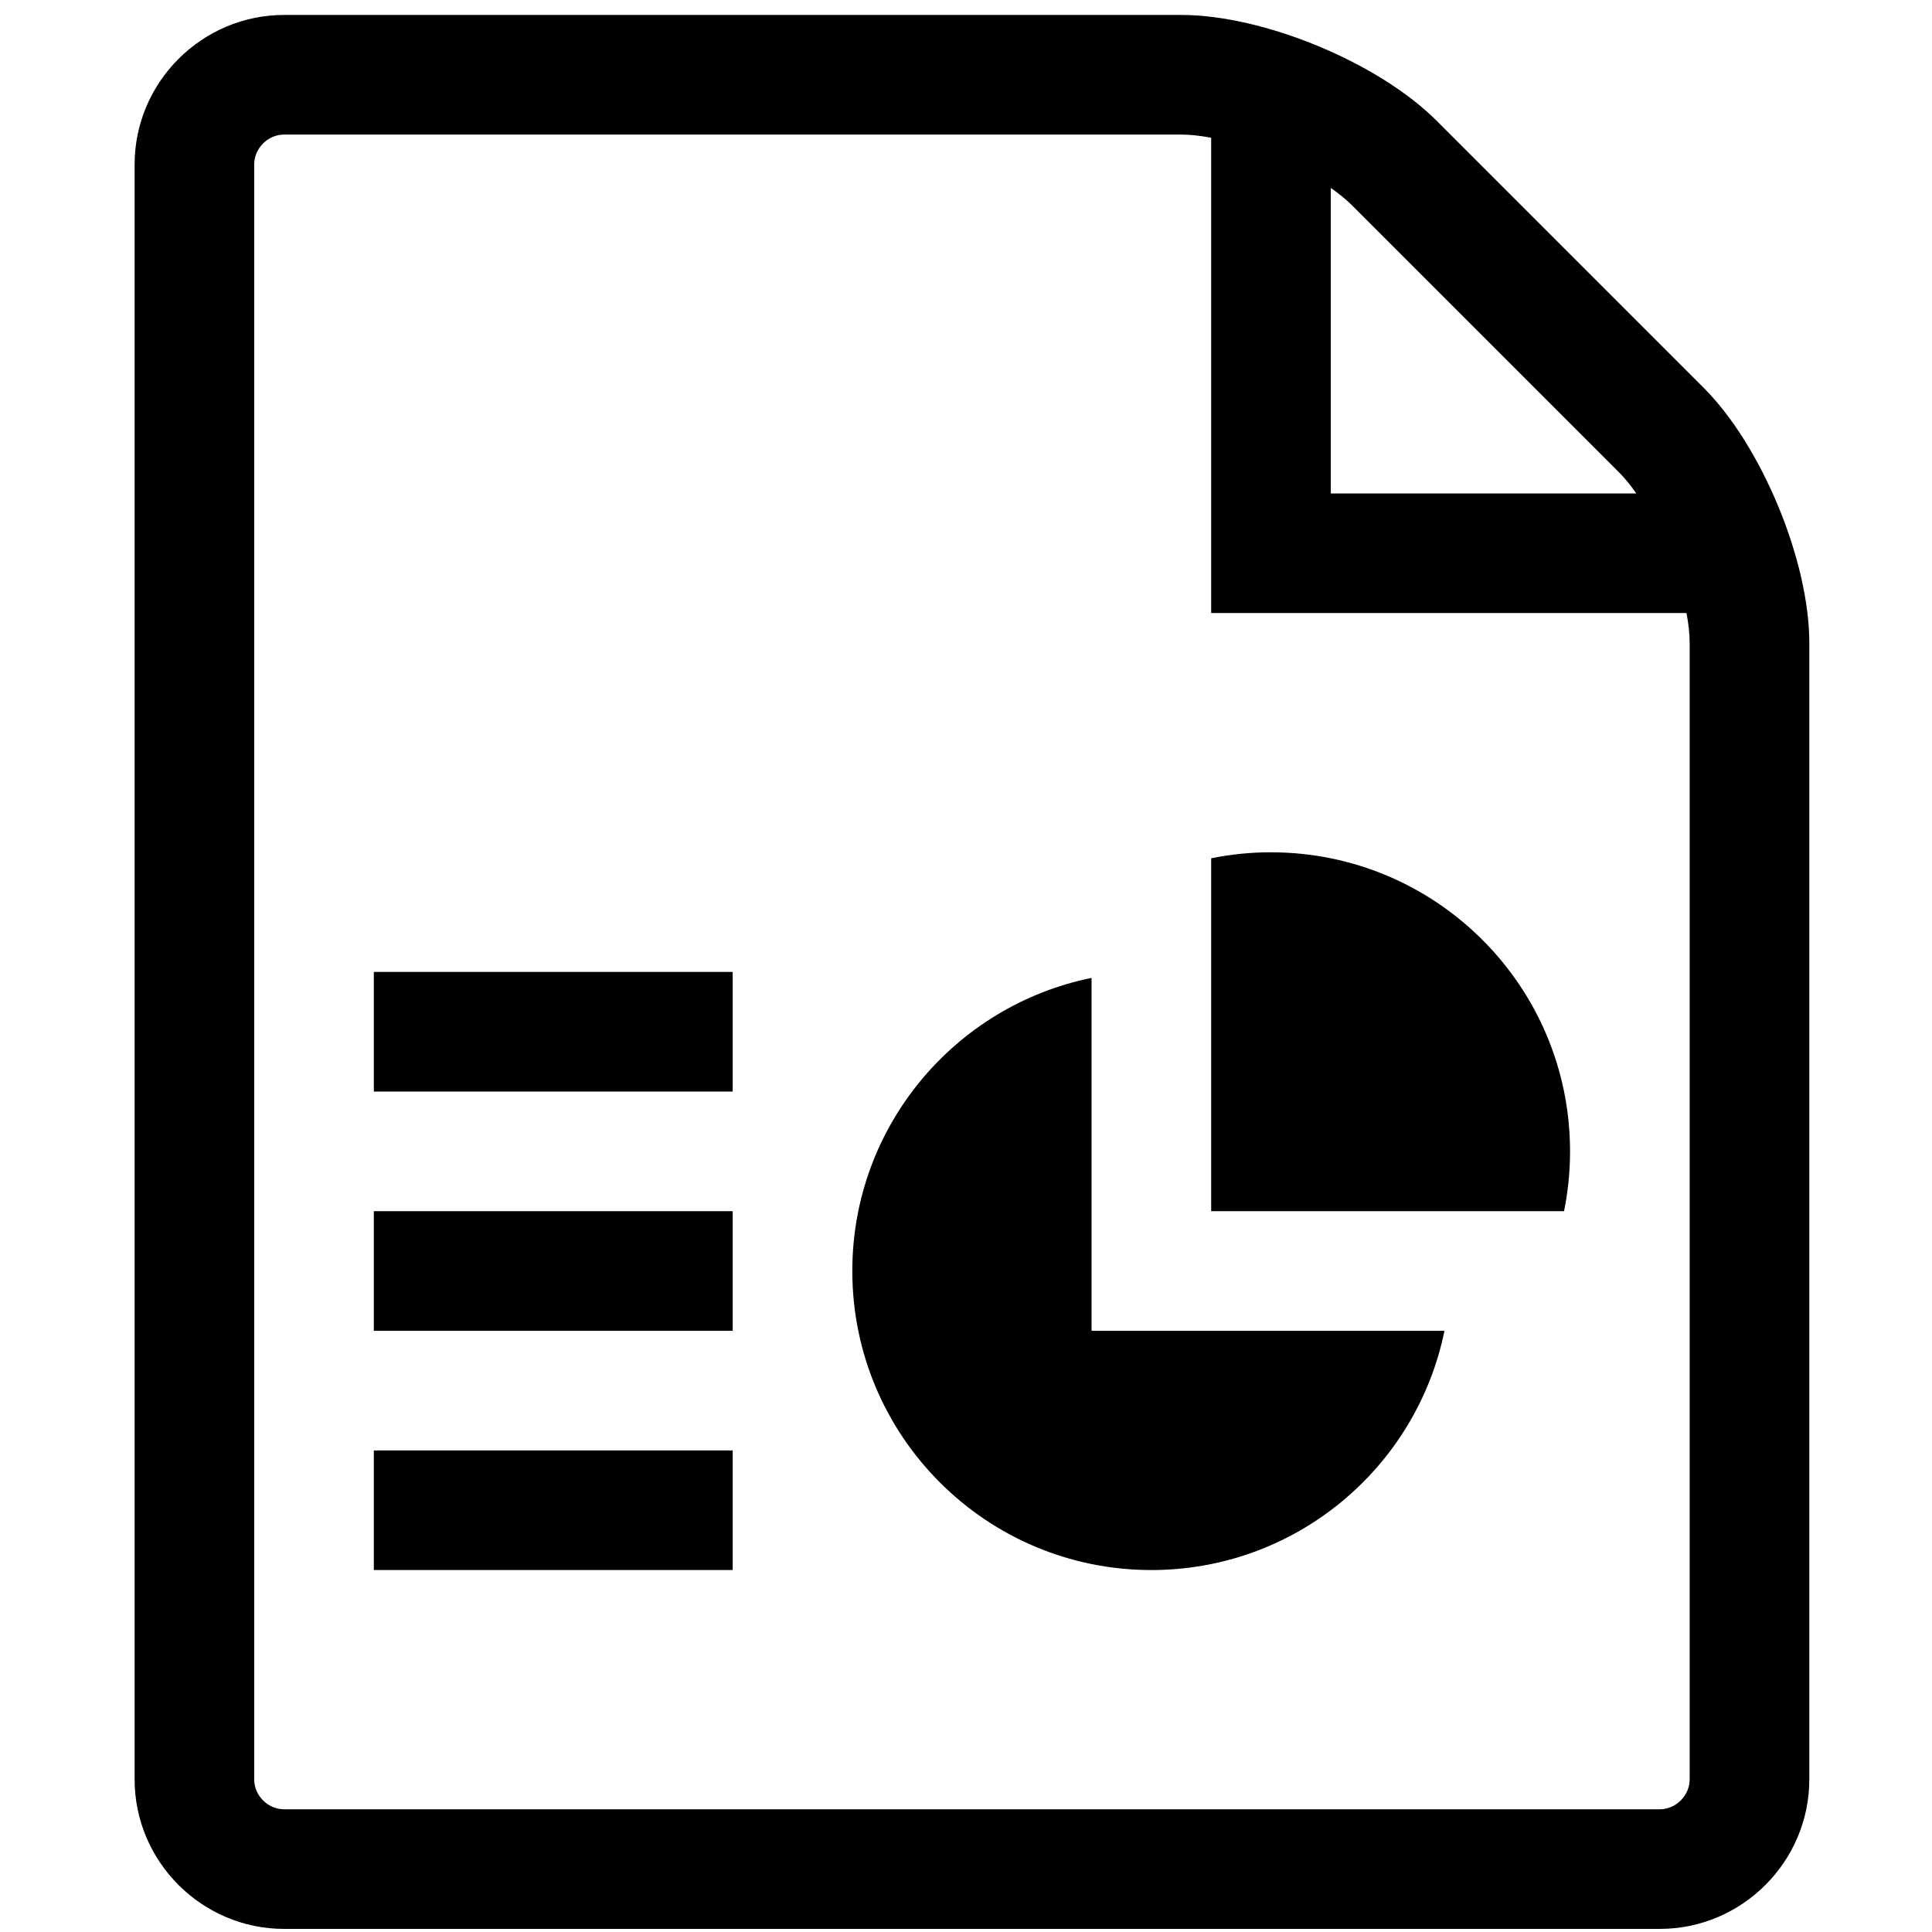 <?xml version="1.0" standalone="no"?><!DOCTYPE svg PUBLIC "-//W3C//DTD SVG 1.1//EN" "http://www.w3.org/Graphics/SVG/1.1/DTD/svg11.dtd"><svg width="200" height="200" viewBox="0 0 200 200" version="1.1" xmlns="http://www.w3.org/2000/svg" xmlns:xlink="http://www.w3.org/1999/xlink"><g class="transform-group"><g transform="scale(0.195, 0.195)"><path d="M7.938 7.938 7.938 7.938 7.938 7.938ZM198.45 515.969l190.512 0 0 63.504-190.512 0 0-63.504zM198.45 642.977l190.512 0 0 63.504-190.512 0 0-63.504zM198.45 769.984l190.512 0 0 63.504-190.512 0 0-63.504zM904.375 205.816l-141.757-141.757c-30.863-30.863-91.842-56.122-135.501-56.122l-476.279 0c-43.659 0-79.38 35.721-79.38 79.38l0 857.302c0 43.659 35.721 79.38 79.38 79.38l730.295 0c43.659 0 79.38-35.721 79.38-79.38l0-603.287c0-43.659-25.259-104.639-56.122-135.517zM859.461 250.729c3.112 3.112 6.208 6.922 9.208 11.224l-162.189 0 0-162.189c4.302 3.001 8.113 6.096 11.224 9.208l141.757 141.757zM896.992 944.62c0 8.605-7.271 15.876-15.876 15.876l-730.295 0c-8.605 0-15.876-7.271-15.876-15.876l0-857.302c0-8.605 7.271-15.876 15.876-15.876l476.279 0c4.795 0 10.176 0.603 15.876 1.683l0 252.317 252.333 0c1.08 5.699 1.683 11.081 1.683 15.876l0 603.287zM579.473 706.481l187.336 0c-14.717 72.474-78.777 127.008-155.584 127.008-87.683 0-158.76-71.077-158.76-158.76 0-76.808 54.55-140.867 127.008-155.584l0 187.336zM674.729 452.465c87.683 0 158.76 71.077 158.76 158.76 0 10.875-1.095 21.496-3.175 31.752l-187.336 0 0-187.336c10.256-2.08 20.877-3.191 31.752-3.191z"></path></g></g></svg>
